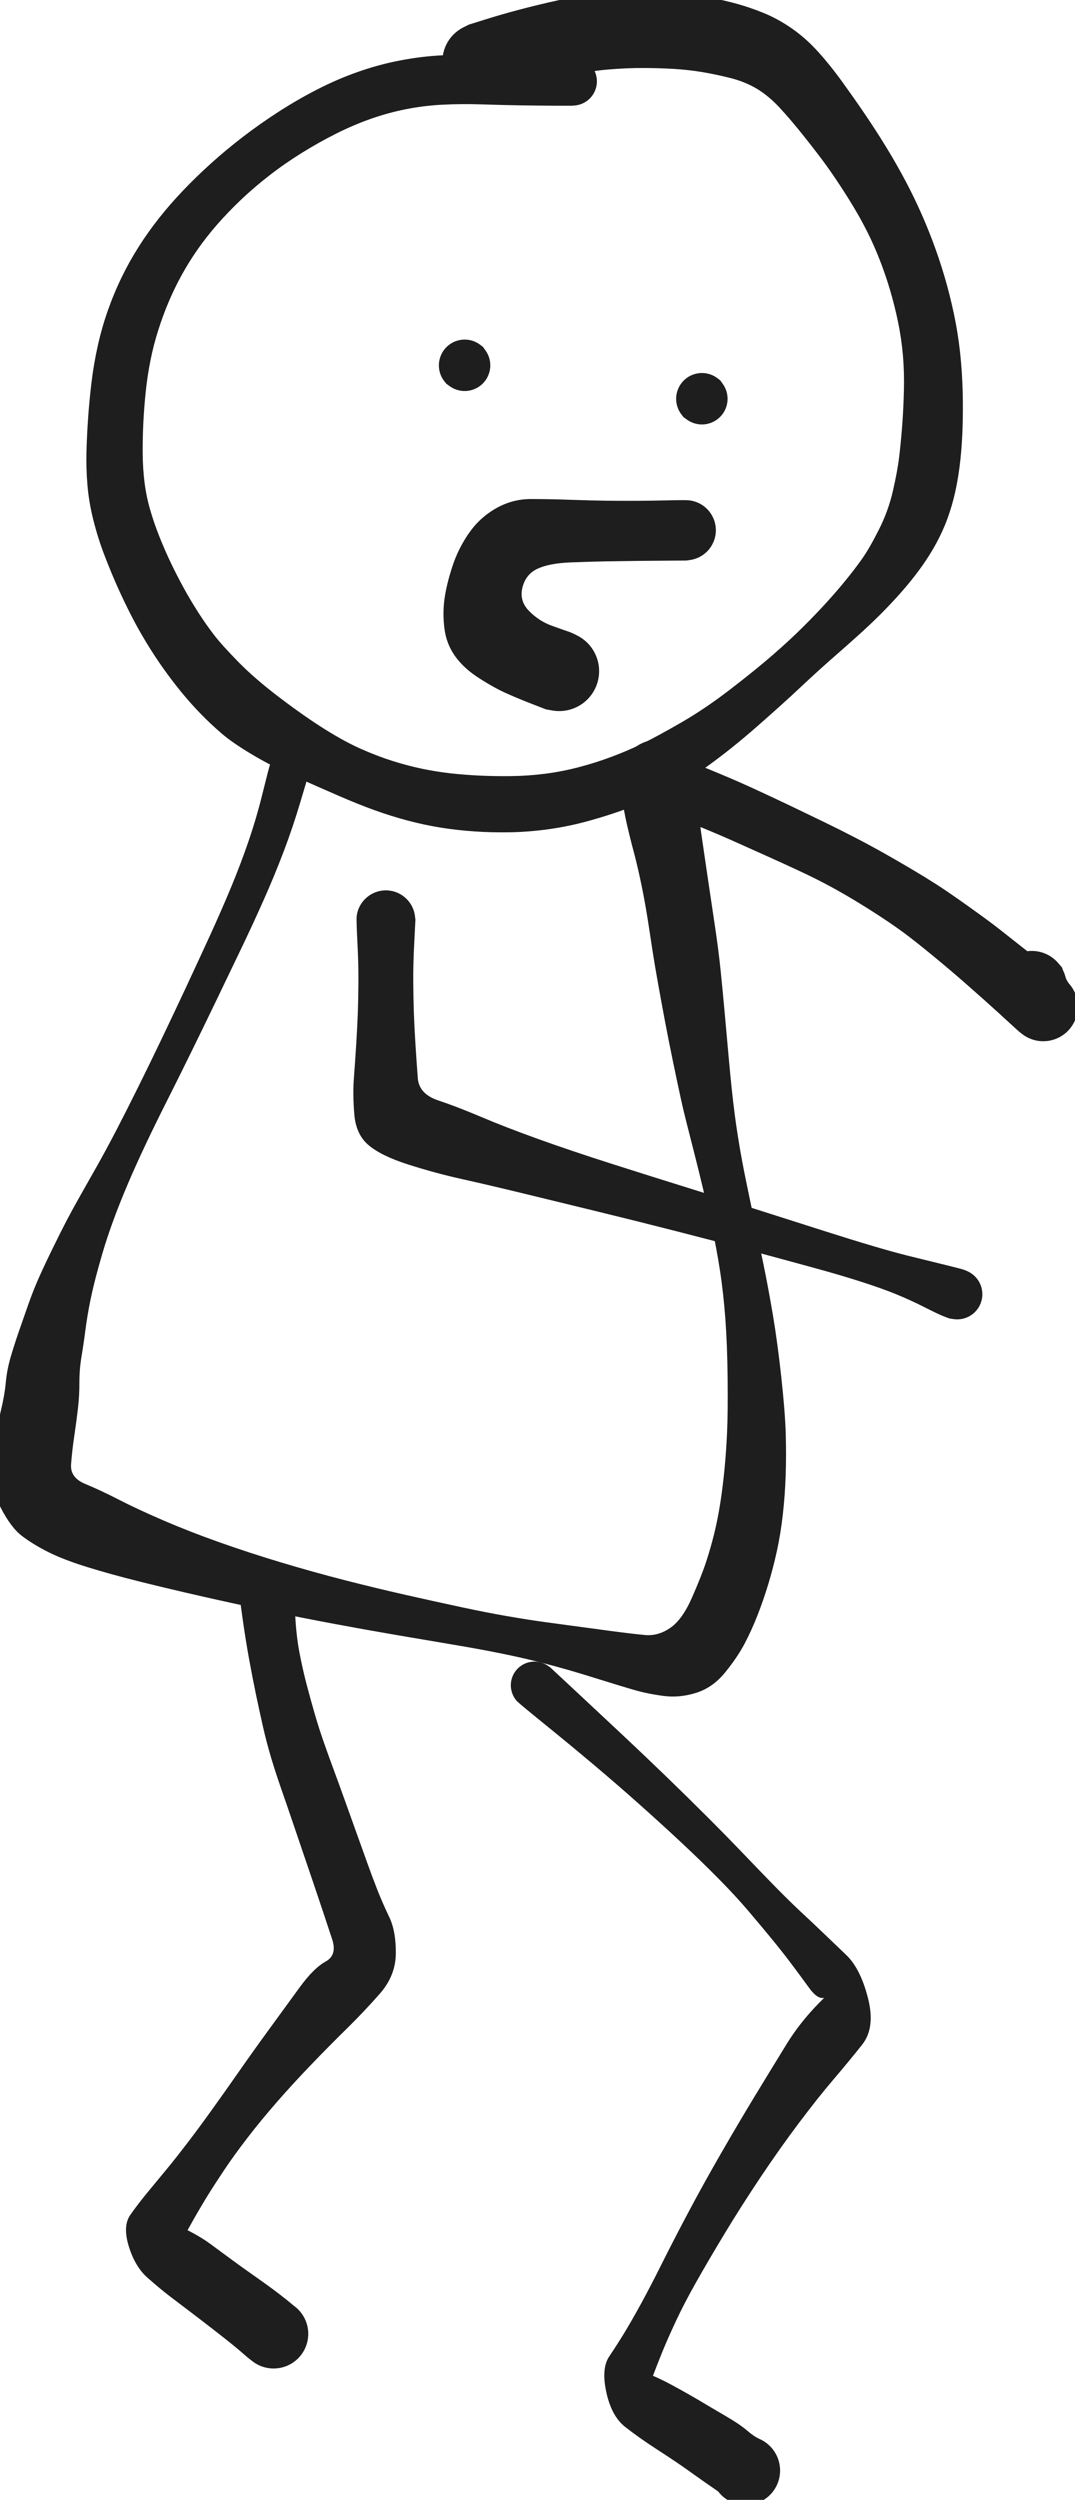 <svg version="1.1" xmlns="http://www.w3.org/2000/svg" viewBox="0 0 367.336 853.943" width="367.336" height="853.943" class="excalidraw-svg">
  <!-- svg-source:excalidraw -->
  
  <defs>
    <style class="style-fonts">
      @font-face {
        font-family: "Virgil";
        src: url("https://excalidraw.com/Virgil.woff2");
      }
      @font-face {
        font-family: "Cascadia";
        src: url("https://excalidraw.com/Cascadia.woff2");
      }
      @font-face {
        font-family: "Assistant";
        src: url("https://excalidraw.com/Assistant-Regular.woff2");
      }
    </style>
    
  </defs>
  <g transform="translate(195.681 27.78) rotate(0 -16.607 114.863)" stroke="none"><path fill="#1e1e1e" d="M -0.32,8.34 Q -0.32,8.34 -5.64,8.33 -10.96,8.31 -17.36,8.22 -23.75,8.12 -30.97,7.88 -38.18,7.65 -44.56,7.99 -50.93,8.32 -56.99,9.53 -63.06,10.73 -69.02,12.83 -74.98,14.93 -80.84,17.88 -86.71,20.82 -92.53,24.44 -98.35,28.05 -103.54,32.08 -108.74,36.10 -113.23,40.36 -117.72,44.62 -121.52,48.97 -125.31,53.33 -128.30,57.64 -131.29,61.96 -133.70,66.36 -136.11,70.77 -138.07,75.40 -140.03,80.04 -141.62,85.06 -143.22,90.07 -144.26,95.32 -145.31,100.56 -145.88,105.99 -146.45,111.42 -146.71,116.84 -146.97,122.26 -146.92,127.34 -146.87,132.42 -146.28,137.10 -145.69,141.78 -144.37,146.35 -143.05,150.92 -141.17,155.63 -139.29,160.34 -137.16,164.78 -135.02,169.23 -132.73,173.38 -130.43,177.54 -127.86,181.53 -125.29,185.53 -122.58,189.06 -119.87,192.59 -114.19,198.38 -108.51,204.17 -99.97,210.64 -91.44,217.11 -84.54,221.41 -77.65,225.72 -72.02,228.18 -66.38,230.65 -61.32,232.23 -56.27,233.82 -51.46,234.82 -46.65,235.82 -41.84,236.37 -37.03,236.91 -31.79,237.16 -26.54,237.40 -20.81,237.33 -15.08,237.25 -9.31,236.51 -3.54,235.77 2.22,234.25 8.00,232.73 13.41,230.69 18.83,228.66 23.85,226.22 28.87,223.77 37.06,219.05 45.25,214.33 53.91,207.66 62.57,201.00 68.44,195.89 74.31,190.78 78.71,186.39 83.12,182.01 86.65,178.13 90.18,174.25 93.23,170.52 96.28,166.79 98.81,163.23 101.34,159.67 104.58,153.27 107.83,146.86 109.41,140.01 110.99,133.15 111.56,128.37 112.14,123.58 112.59,117.77 113.03,111.95 113.19,105.68 113.35,99.41 112.85,93.60 112.34,87.79 111.20,82.27 110.06,76.76 108.47,71.35 106.87,65.95 104.90,60.93 102.93,55.91 100.74,51.55 98.56,47.20 96.24,43.34 93.93,39.48 91.44,35.69 88.96,31.90 86.46,28.44 83.95,24.97 79.25,19.04 74.55,13.12 70.70,8.98 66.85,4.85 62.81,2.46 58.78,0.08 53.69,-1.18 48.60,-2.45 43.96,-3.21 39.32,-3.96 34.43,-4.25 29.53,-4.53 24.14,-4.55 18.75,-4.57 12.55,-4.07 6.35,-3.57 0.41,-2.22 -5.51,-0.87 -11.62,0.80 -17.73,2.49 -22.63,4.09 -27.52,5.69 -29.63,6.00 -31.73,6.31 -33.82,5.93 -35.92,5.56 -37.78,4.53 -39.65,3.51 -41.08,1.94 -42.52,0.37 -43.39,-1.56 -44.25,-3.51 -44.45,-5.63 -44.64,-7.74 -44.16,-9.81 -43.67,-11.88 -42.54,-13.69 -41.42,-15.50 -39.77,-16.85 -38.13,-18.20 -36.14,-18.96 -34.15,-19.71 -32.03,-19.80 -29.90,-19.88 -27.86,-19.28 -25.82,-18.68 -24.08,-17.45 -22.34,-16.23 -21.08,-14.52 -19.81,-12.81 -19.17,-10.78 -18.52,-8.75 -18.55,-6.63 -18.58,-4.50 -19.30,-2.49 -20.01,-0.49 -21.32,1.18 -22.63,2.85 -24.41,4.01 -26.19,5.18 -28.25,5.72 -30.31,6.26 -32.43,6.11 -34.55,5.96 -36.52,5.14 -38.48,4.32 -40.08,2.92 -41.68,1.52 -42.75,-0.31 -43.82,-2.15 -44.24,-4.24 -44.67,-6.32 -44.40,-8.43 -44.14,-10.54 -43.22,-12.46 -42.29,-14.38 -40.81,-15.90 -39.32,-17.42 -37.42,-18.39 -35.53,-19.35 -35.53,-19.35 -35.53,-19.35 -30.01,-21.08 -24.49,-22.82 -18.18,-24.49 -11.87,-26.17 -4.48,-27.79 2.90,-29.41 8.04,-30.15 13.19,-30.89 19.01,-30.83 24.84,-30.78 31.05,-30.45 37.26,-30.13 43.34,-29.19 49.42,-28.25 54.74,-26.85 60.05,-25.46 65.06,-23.43 70.07,-21.40 74.79,-18.14 79.51,-14.88 83.73,-10.25 87.95,-5.61 92.19,0.27 96.43,6.16 98.83,9.68 101.23,13.19 103.79,17.14 106.34,21.09 108.88,25.37 111.41,29.65 113.83,34.21 116.25,38.77 118.57,43.88 120.90,49.00 123.07,54.76 125.24,60.52 127.06,66.66 128.87,72.81 130.26,79.34 131.65,85.88 132.39,92.64 133.12,99.41 133.28,106.26 133.44,113.11 133.19,119.66 132.93,126.21 132.17,131.98 131.41,137.75 130.15,142.66 128.88,147.57 127.13,151.78 125.37,155.99 123.12,159.81 120.87,163.64 118.16,167.28 115.45,170.93 112.20,174.61 108.95,178.30 105.24,182.01 101.53,185.71 97.46,189.36 93.39,193.02 88.63,197.18 83.87,201.34 77.95,206.90 72.03,212.47 63.11,220.29 54.20,228.12 45.54,234.32 36.88,240.51 31.09,243.22 25.30,245.94 19.08,248.25 12.87,250.57 5.93,252.51 -0.99,254.45 -7.88,255.43 -14.77,256.40 -21.21,256.52 -27.66,256.64 -33.67,256.22 -39.68,255.81 -45.34,254.89 -50.99,253.96 -56.53,252.48 -62.08,251.00 -67.77,248.95 -73.46,246.89 -79.69,244.18 -85.92,241.47 -94.25,237.78 -102.59,234.09 -109.37,230.06 -116.15,226.04 -119.91,222.81 -123.67,219.58 -127.07,216.09 -130.47,212.59 -133.59,208.80 -136.70,205.01 -139.75,200.73 -142.80,196.45 -145.63,191.79 -148.47,187.12 -150.88,182.40 -153.30,177.68 -155.56,172.63 -157.82,167.57 -160.02,161.81 -162.22,156.06 -163.76,149.95 -165.30,143.84 -165.79,138.06 -166.28,132.27 -166.14,126.71 -166.00,121.15 -165.59,115.23 -165.19,109.30 -164.43,102.99 -163.68,96.68 -162.29,90.42 -160.90,84.15 -158.83,78.28 -156.77,72.42 -154.15,67.03 -151.54,61.64 -148.37,56.64 -145.21,51.63 -141.43,46.85 -137.66,42.06 -133.20,37.38 -128.75,32.70 -123.62,28.07 -118.50,23.45 -112.71,19.00 -106.92,14.55 -100.52,10.42 -94.12,6.29 -87.31,2.79 -80.51,-0.71 -73.41,-3.21 -66.30,-5.72 -59.07,-7.11 -51.84,-8.51 -44.90,-8.87 -37.96,-9.23 -30.74,-9.27 -23.51,-9.32 -16.89,-9.23 -10.27,-9.15 -4.97,-8.75 0.32,-8.34 1.32,-8.18 2.31,-8.02 3.24,-7.63 4.17,-7.23 4.97,-6.63 5.78,-6.03 6.42,-5.25 7.05,-4.47 7.49,-3.56 7.92,-2.65 8.12,-1.66 8.32,-0.67 8.28,0.32 8.24,1.33 7.96,2.30 7.68,3.26 7.18,4.14 6.68,5.01 5.98,5.74 5.28,6.46 4.43,7.00 3.58,7.54 2.63,7.86 1.67,8.18 0.67,8.26 -0.33,8.34 -0.32,8.34 L -0.32,8.34 Z"></path></g><g transform="translate(108.138 262.248) rotate(356.456 21.899 156.44)" stroke="none"><path fill="#1e1e1e" d="M 6.47,2.20 Q 6.47,2.20 3.41,10.54 0.35,18.89 -3.33,27.02 -7.02,35.15 -11.18,43.11 -15.33,51.08 -20.02,59.47 -24.70,67.86 -29.51,76.45 -34.32,85.04 -39.08,93.38 -43.84,101.73 -48.35,109.45 -52.86,117.16 -56.59,123.94 -60.32,130.72 -63.15,136.35 -65.97,141.98 -68.04,146.56 -70.10,151.15 -71.68,155.11 -73.27,159.07 -75.33,165.08 -77.40,171.09 -78.76,176.21 -80.11,181.34 -80.96,185.77 -81.80,190.20 -82.83,194.64 -83.86,199.08 -84.12,203.48 -84.37,207.88 -85.12,212.12 -85.87,216.36 -86.97,221.55 -88.07,226.73 -88.69,231.27 -89.32,235.80 -84.25,238.26 -79.18,240.73 -73.15,244.32 -67.12,247.91 -58.48,252.29 -49.83,256.68 -39.85,260.93 -29.88,265.18 -19.18,269.13 -8.48,273.08 2.04,276.49 12.58,279.90 22.51,282.80 32.44,285.70 41.30,288.18 50.15,290.66 57.28,292.34 64.41,294.03 70.01,295.14 75.61,296.25 80.32,297.19 85.03,298.14 91.95,299.50 98.87,300.86 103.36,301.57 107.84,302.29 112.17,299.71 116.49,297.14 120.23,289.87 123.98,282.60 125.81,277.99 127.65,273.39 129.18,268.52 130.70,263.64 131.89,258.25 133.08,252.86 134.06,246.75 135.04,240.63 135.74,233.98 136.45,227.32 137.04,215.93 137.63,204.54 137.53,195.58 137.42,186.63 136.71,178.87 135.99,171.11 134.90,164.11 133.80,157.11 132.65,150.56 131.50,144.01 130.45,138.45 129.41,132.88 128.53,128.31 127.65,123.73 126.96,119.23 126.26,114.74 125.16,107.10 124.06,99.46 123.17,92.34 122.28,85.21 121.48,78.20 120.67,71.20 119.89,62.06 119.10,52.92 118.14,46.20 117.18,39.48 116.19,34.55 115.19,29.62 114.37,24.66 113.56,19.70 113.22,14.65 112.89,9.60 113.20,7.51 113.52,5.43 114.49,3.55 115.45,1.68 116.96,0.21 118.48,-1.24 120.38,-2.15 122.28,-3.06 124.38,-3.31 126.47,-3.56 128.53,-3.14 130.60,-2.71 132.41,-1.64 134.23,-0.58 135.62,1.01 137.00,2.60 137.80,4.54 138.61,6.49 138.74,8.60 138.88,10.70 138.34,12.74 137.80,14.77 136.64,16.53 135.48,18.29 133.81,19.59 132.15,20.88 130.16,21.58 128.17,22.27 126.06,22.30 123.96,22.32 121.95,21.67 119.95,21.02 118.25,19.77 116.56,18.51 115.36,16.78 114.16,15.05 113.57,13.03 112.98,11.00 113.07,8.90 113.16,6.79 113.92,4.82 114.68,2.86 116.02,1.23 117.37,-0.38 119.16,-1.49 120.95,-2.59 123.01,-3.07 125.06,-3.55 127.16,-3.34 129.26,-3.14 131.18,-2.28 133.10,-1.41 134.65,0.01 136.20,1.44 137.20,3.29 138.21,5.14 138.58,7.22 138.94,9.29 138.94,9.29 138.94,9.29 138.91,13.31 138.88,17.33 139.07,21.61 139.25,25.89 139.72,31.35 140.18,36.81 140.76,43.82 141.35,50.84 142.17,60.17 142.99,69.49 143.27,76.53 143.55,83.58 143.75,90.69 143.95,97.81 144.16,105.37 144.37,112.92 144.56,117.22 144.74,121.51 145.05,126.04 145.35,130.57 145.92,136.11 146.48,141.65 147.41,148.27 148.34,154.89 149.42,162.15 150.51,169.40 151.66,177.55 152.82,185.70 153.82,195.13 154.82,204.56 155.38,216.60 155.94,228.63 155.70,235.92 155.46,243.21 154.80,250.10 154.13,257.00 152.99,263.46 151.85,269.92 150.22,275.68 148.58,281.43 146.57,286.84 144.56,292.24 142.20,297.30 139.85,302.36 137.11,306.83 134.37,311.29 129.90,316.12 125.42,320.95 119.66,322.38 113.91,323.80 108.47,322.74 103.02,321.68 98.47,320.04 93.91,318.40 87.36,315.90 80.82,313.39 76.40,311.82 71.99,310.25 66.59,308.51 61.19,306.77 54.10,304.86 47.01,302.95 38.01,300.86 29.01,298.76 18.78,296.36 8.55,293.95 -2.42,291.19 -13.40,288.43 -24.68,285.33 -35.96,282.24 -46.79,279.06 -57.61,275.89 -67.50,272.77 -77.39,269.65 -85.25,266.67 -93.11,263.70 -98.22,260.75 -103.32,257.79 -106.96,254.64 -110.60,251.50 -113.70,244.32 -116.79,237.14 -116.36,232.47 -115.92,227.81 -114.50,222.23 -113.08,216.65 -111.48,211.43 -109.88,206.21 -109.23,202.00 -108.58,197.78 -107.11,193.65 -105.63,189.52 -103.75,185.01 -101.87,180.50 -99.98,176.03 -98.09,171.56 -96.12,167.72 -94.15,163.87 -90.79,157.92 -87.42,151.97 -85.08,148.10 -82.73,144.22 -79.92,139.91 -77.10,135.60 -73.67,130.30 -70.23,125.01 -66.23,118.36 -62.24,111.71 -57.82,104.03 -53.40,96.35 -48.74,87.99 -44.09,79.64 -39.39,71.02 -34.70,62.39 -30.25,54.09 -25.80,45.78 -22.00,38.03 -18.21,30.29 -14.99,22.52 -11.78,14.76 -9.13,6.28 -6.47,-2.20 -6.12,-2.94 -5.76,-3.68 -5.23,-4.32 -4.71,-4.95 -4.05,-5.45 -3.38,-5.94 -2.62,-6.26 -1.86,-6.58 -1.05,-6.70 -0.23,-6.83 0.58,-6.76 1.40,-6.69 2.18,-6.43 2.96,-6.16 3.66,-5.72 4.35,-5.27 4.92,-4.67 5.49,-4.08 5.89,-3.36 6.30,-2.64 6.53,-1.85 6.75,-1.06 6.78,-0.23 6.81,0.58 6.64,1.39 6.47,2.20 6.47,2.20 L 6.47,2.20 Z"></path></g><g transform="translate(158.781 124.81) rotate(0 0 0)" stroke="none"><path fill="#1e1e1e" d="M 6.28,-6.28 Q 6.28,-6.28 7.11,-5.11 7.95,-3.94 8.37,-2.57 8.80,-1.19 8.76,0.23 8.72,1.67 8.22,3.02 7.73,4.37 6.83,5.49 5.93,6.61 4.72,7.38 3.50,8.15 2.11,8.50 0.72,8.85 -0.71,8.73 -2.14,8.61 -3.46,8.05 -4.78,7.48 -5.85,6.52 -6.92,5.56 -7.63,4.31 -8.33,3.06 -8.60,1.65 -8.87,0.23 -8.68,-1.18 -8.49,-2.60 -7.85,-3.89 -7.21,-5.18 -6.19,-6.19 -5.18,-7.21 -3.89,-7.85 -2.60,-8.49 -1.18,-8.68 0.24,-8.87 1.65,-8.60 3.06,-8.33 4.31,-7.62 5.56,-6.92 6.52,-5.85 7.48,-4.78 8.05,-3.46 8.62,-2.14 8.73,-0.70 8.85,0.72 8.50,2.11 8.15,3.51 7.38,4.72 6.61,5.93 5.48,6.83 4.36,7.73 3.02,8.22 1.67,8.72 0.23,8.76 -1.20,8.80 -2.57,8.37 -3.94,7.95 -5.11,7.11 -6.28,6.27 -6.28,6.27 -6.28,6.28 -6.94,5.43 -7.60,4.59 -8.04,3.61 -8.48,2.64 -8.67,1.58 -8.86,0.53 -8.80,-0.53 -8.73,-1.60 -8.41,-2.62 -8.09,-3.64 -7.54,-4.56 -6.99,-5.47 -6.23,-6.23 -5.47,-6.99 -4.56,-7.54 -3.64,-8.10 -2.62,-8.41 -1.60,-8.73 -0.53,-8.80 0.53,-8.86 1.59,-8.67 2.64,-8.48 3.61,-8.04 4.59,-7.60 5.43,-6.94 6.28,-6.28 6.28,-6.28 L 6.28,-6.28 Z"></path></g><g transform="translate(239.856 136.233) rotate(0 0 0)" stroke="none"><path fill="#1e1e1e" d="M 6.28,-6.28 Q 6.28,-6.28 7.11,-5.11 7.95,-3.94 8.37,-2.57 8.80,-1.19 8.76,0.23 8.72,1.67 8.22,3.02 7.73,4.37 6.83,5.49 5.93,6.61 4.72,7.38 3.50,8.15 2.11,8.50 0.72,8.85 -0.71,8.73 -2.14,8.61 -3.46,8.05 -4.78,7.48 -5.85,6.52 -6.92,5.56 -7.63,4.31 -8.33,3.06 -8.60,1.65 -8.87,0.23 -8.68,-1.18 -8.49,-2.60 -7.85,-3.89 -7.21,-5.18 -6.19,-6.19 -5.18,-7.21 -3.89,-7.85 -2.60,-8.49 -1.18,-8.68 0.24,-8.87 1.65,-8.60 3.06,-8.33 4.31,-7.62 5.56,-6.92 6.52,-5.85 7.48,-4.78 8.05,-3.46 8.62,-2.14 8.73,-0.70 8.85,0.72 8.50,2.11 8.15,3.51 7.38,4.72 6.61,5.93 5.48,6.83 4.36,7.73 3.02,8.22 1.67,8.72 0.23,8.76 -1.20,8.80 -2.57,8.37 -3.94,7.95 -5.11,7.11 -6.28,6.27 -6.28,6.27 -6.28,6.28 -6.94,5.43 -7.60,4.59 -8.04,3.61 -8.48,2.64 -8.67,1.58 -8.86,0.53 -8.80,-0.53 -8.73,-1.60 -8.41,-2.62 -8.09,-3.64 -7.54,-4.56 -6.99,-5.47 -6.23,-6.23 -5.47,-6.99 -4.56,-7.54 -3.64,-8.10 -2.62,-8.41 -1.60,-8.73 -0.53,-8.80 0.53,-8.86 1.59,-8.67 2.64,-8.48 3.61,-8.04 4.59,-7.60 5.43,-6.94 6.28,-6.28 6.28,-6.28 L 6.28,-6.28 Z"></path></g><g transform="translate(131.844 314.181) rotate(0 97.987 64.081)" stroke="none"><path fill="#1e1e1e" d="M 10.11,0 Q 10.11,0 9.72,7.64 9.32,15.29 9.37,21.08 9.41,26.88 9.57,31.57 9.73,36.26 10.12,42.50 10.51,48.73 10.92,54.12 11.34,59.51 17.87,61.70 24.40,63.89 32.59,67.36 40.78,70.84 52.03,74.89 63.29,78.93 76.74,83.23 90.19,87.52 103.91,91.79 117.63,96.06 129.23,99.76 140.84,103.45 150.00,106.38 159.16,109.30 166.36,111.43 173.55,113.57 178.62,114.82 183.70,116.07 189.32,117.45 194.94,118.83 196.46,119.24 197.98,119.65 199.23,120.30 200.47,120.96 201.45,121.97 202.42,122.99 203.02,124.27 203.62,125.54 203.78,126.94 203.94,128.34 203.64,129.72 203.34,131.10 202.62,132.31 201.90,133.52 200.84,134.44 199.77,135.35 198.46,135.88 197.15,136.41 195.75,136.49 194.34,136.58 192.98,136.21 191.62,135.84 190.45,135.05 189.28,134.27 188.42,133.15 187.57,132.03 187.11,130.70 186.65,129.37 186.65,127.96 186.64,126.55 187.08,125.21 187.53,123.87 188.37,122.75 189.22,121.62 190.38,120.83 191.54,120.03 192.90,119.65 194.25,119.26 195.66,119.33 197.07,119.40 198.38,119.92 199.69,120.43 200.77,121.34 201.85,122.25 202.58,123.45 203.31,124.65 203.62,126.03 203.93,127.40 203.79,128.80 203.64,130.20 203.06,131.49 202.47,132.77 201.51,133.79 200.54,134.82 199.30,135.49 198.06,136.15 196.67,136.39 195.28,136.62 193.89,136.40 192.50,136.18 192.50,136.18 192.50,136.18 190.71,135.50 188.91,134.81 184.06,132.35 179.20,129.89 174.45,127.95 169.71,126.00 162.63,123.72 155.56,121.44 146.30,118.91 137.04,116.37 125.35,113.22 113.67,110.07 99.76,106.52 85.85,102.96 71.98,99.58 58.12,96.19 46.31,93.33 34.51,90.47 25.63,88.50 16.76,86.52 7.62,83.60 -1.52,80.68 -5.87,77.02 -10.22,73.37 -10.78,66.44 -11.34,59.51 -10.92,54.12 -10.51,48.73 -10.12,42.50 -9.73,36.26 -9.57,31.57 -9.41,26.88 -9.37,21.08 -9.32,15.29 -9.72,7.64 -10.11,0 -9.96,-1.21 -9.82,-2.42 -9.39,-3.56 -8.95,-4.70 -8.26,-5.70 -7.57,-6.70 -6.65,-7.51 -5.74,-8.32 -4.66,-8.89 -3.58,-9.45 -2.40,-9.75 -1.21,-10.04 0.00,-10.04 1.21,-10.04 2.40,-9.75 3.58,-9.45 4.66,-8.89 5.74,-8.32 6.66,-7.51 7.57,-6.70 8.26,-5.70 8.95,-4.70 9.39,-3.56 9.82,-2.42 9.96,-1.20 10.11,0.00 10.11,0.00 L 10.11,0 Z"></path></g><g transform="translate(237.616 271.355) rotate(0 59.86 36.755)" stroke="none"><path fill="#1e1e1e" d="M 3.68,-8.97 Q 3.68,-8.97 9.28,-6.64 14.88,-4.30 20.61,-1.66 26.34,0.98 32.19,3.77 38.04,6.57 43.78,9.35 49.52,12.13 54.79,14.87 60.06,17.60 64.93,20.36 69.79,23.11 74.16,25.70 78.53,28.29 82.47,30.81 86.42,33.34 93.37,38.30 100.33,43.26 103.73,45.93 107.12,48.61 112.92,53.17 118.72,57.73 122.15,60.40 125.58,63.06 126.21,63.37 126.83,63.68 127.78,64.76 128.72,65.84 129.37,67.11 130.03,68.39 130.36,69.79 130.69,71.18 130.68,72.61 130.67,74.05 130.31,75.44 129.96,76.83 129.28,78.09 128.60,79.36 127.64,80.42 126.68,81.49 125.50,82.29 124.31,83.10 122.97,83.59 121.62,84.09 120.20,84.25 118.77,84.41 117.35,84.23 115.93,84.04 114.59,83.52 113.25,83.00 112.08,82.18 110.91,81.35 107.76,76.51 104.62,71.66 103.89,69.85 103.16,68.03 103.05,66.08 102.93,64.13 103.45,62.24 103.97,60.36 105.06,58.74 106.15,57.12 107.70,55.93 109.25,54.74 111.10,54.11 112.95,53.48 114.91,53.47 116.86,53.47 118.72,54.08 120.57,54.70 122.13,55.88 123.69,57.06 124.79,58.67 125.90,60.29 126.43,62.17 126.95,64.05 126.86,66.00 126.76,67.95 126.04,69.77 125.32,71.59 124.06,73.08 122.80,74.58 121.13,75.59 119.46,76.60 117.55,77.03 115.64,77.46 113.70,77.25 111.76,77.05 109.98,76.23 108.20,75.42 106.78,74.08 105.36,72.74 104.43,71.01 103.51,69.29 103.19,67.36 102.87,65.43 103.18,63.50 103.49,61.57 104.40,59.84 105.31,58.11 106.72,56.77 108.14,55.42 109.91,54.59 111.68,53.76 113.62,53.55 115.56,53.33 117.47,53.74 119.38,54.16 121.06,55.16 122.74,56.16 124.01,57.65 125.28,59.13 125.28,59.13 125.28,59.13 126.06,61.40 126.83,63.68 127.78,64.76 128.72,65.84 129.37,67.11 130.03,68.39 130.36,69.78 130.69,71.18 130.68,72.61 130.67,74.05 130.31,75.44 129.96,76.83 129.28,78.09 128.61,79.35 127.65,80.42 126.69,81.49 125.50,82.29 124.31,83.09 122.97,83.59 121.62,84.09 120.20,84.25 118.77,84.41 117.35,84.23 115.93,84.04 114.59,83.52 113.25,83.00 112.08,82.18 110.91,81.35 109.34,79.90 107.77,78.45 103.42,74.48 99.07,70.52 93.12,65.29 87.18,60.06 81.06,55.04 74.95,50.03 71.53,47.50 68.11,44.97 64.08,42.31 60.06,39.65 55.64,36.95 51.22,34.24 46.37,31.59 41.51,28.95 35.82,26.29 30.13,23.63 24.28,21.01 18.42,18.39 12.99,15.95 7.56,13.52 1.94,11.24 -3.68,8.97 -4.70,8.40 -5.72,7.83 -6.57,7.03 -7.43,6.23 -8.06,5.25 -8.70,4.27 -9.09,3.17 -9.47,2.06 -9.58,0.90 -9.69,-0.26 -9.52,-1.41 -9.35,-2.57 -8.90,-3.65 -8.46,-4.73 -7.77,-5.68 -7.08,-6.62 -6.18,-7.37 -5.29,-8.12 -4.24,-8.64 -3.19,-9.15 -2.05,-9.40 -0.90,-9.65 0.26,-9.62 1.42,-9.59 2.55,-9.28 3.68,-8.97 3.68,-8.97 L 3.68,-8.97 Z"></path></g><g transform="translate(91.078 543.582) rotate(0 -2.42 126.926)" stroke="none"><path fill="#1e1e1e" d="M 9.37,-0.87 Q 9.37,-0.87 9.73,6.97 10.09,14.81 11.22,20.78 12.36,26.74 13.72,31.91 15.08,37.08 16.50,41.96 17.91,46.83 19.57,51.56 21.22,56.29 23.13,61.43 25.03,66.57 26.94,71.92 28.85,77.26 30.72,82.46 32.58,87.66 34.43,92.80 36.27,97.93 37.95,102.19 39.63,106.45 41.94,111.28 44.24,116.11 44.18,123.69 44.12,131.28 38.74,137.42 33.35,143.56 27.46,149.35 21.56,155.13 15.30,161.65 9.03,168.16 3.50,174.50 -2.02,180.83 -6.59,186.78 -11.15,192.72 -14.44,197.64 -17.73,202.56 -20.06,206.32 -22.40,210.09 -25.24,215.11 -28.08,220.14 -30.44,224.59 -32.80,229.03 -34.43,221.40 -36.05,213.76 -29.50,216.97 -22.95,220.17 -19.38,222.80 -15.80,225.42 -12.16,228.12 -8.51,230.82 -2.87,234.77 2.76,238.73 6.99,242.11 11.21,245.49 12.28,247.10 13.36,248.72 13.86,250.59 14.36,252.47 14.23,254.41 14.11,256.34 13.37,258.14 12.64,259.93 11.37,261.40 10.10,262.86 8.43,263.85 6.75,264.83 4.85,265.23 2.96,265.63 1.03,265.40 -0.89,265.17 -2.64,264.34 -4.39,263.51 -5.79,262.16 -7.18,260.81 -8.08,259.09 -8.97,257.37 -9.26,255.45 -9.56,253.53 -9.22,251.62 -8.89,249.71 -7.97,248.00 -7.04,246.30 -5.62,244.98 -4.20,243.66 -2.43,242.86 -0.66,242.06 1.26,241.87 3.19,241.68 5.08,242.12 6.97,242.55 8.63,243.57 10.28,244.59 11.52,246.08 12.76,247.57 13.46,249.38 14.16,251.19 14.25,253.13 14.33,255.06 13.79,256.93 13.26,258.79 12.15,260.39 11.05,261.98 9.49,263.14 7.93,264.30 6.09,264.90 4.25,265.50 2.31,265.48 0.37,265.46 -1.46,264.83 -3.29,264.19 -4.82,263.00 -6.35,261.81 -6.35,261.81 -6.35,261.81 -8.81,259.69 -11.27,257.56 -16.71,253.31 -22.16,249.06 -25.78,246.33 -29.40,243.60 -32.86,240.96 -36.33,238.31 -40.62,234.53 -44.92,230.75 -47.06,223.78 -49.21,216.80 -46.56,213.02 -43.91,209.23 -40.13,204.67 -36.35,200.11 -33.53,196.68 -30.72,193.25 -27.05,188.45 -23.37,183.64 -18.89,177.41 -14.40,171.17 -9.41,164.02 -4.42,156.87 0.99,149.46 6.40,142.05 11.25,135.38 16.11,128.70 20.16,126.49 24.22,124.28 22.41,118.82 20.60,113.36 19.12,108.90 17.63,104.44 15.88,99.28 14.13,94.11 12.34,88.88 10.56,83.64 8.76,78.35 6.97,73.07 5.06,67.60 3.15,62.14 1.55,56.80 -0.04,51.46 -1.20,46.32 -2.36,41.19 -3.55,35.56 -4.73,29.92 -5.96,23.17 -7.19,16.42 -8.28,8.64 -9.37,0.87 -9.34,-0.26 -9.30,-1.39 -9.00,-2.49 -8.70,-3.58 -8.14,-4.57 -7.59,-5.56 -6.81,-6.39 -6.04,-7.21 -5.08,-7.83 -4.13,-8.45 -3.06,-8.82 -1.99,-9.20 -0.86,-9.30 0.26,-9.41 1.38,-9.24 2.50,-9.07 3.55,-8.64 4.60,-8.20 5.52,-7.53 6.43,-6.86 7.16,-5.99 7.89,-5.12 8.39,-4.10 8.89,-3.08 9.13,-1.97 9.37,-0.87 9.37,-0.87 L 9.37,-0.87 Z"></path></g><g transform="translate(182.639 575.678) rotate(0 55.095 134.133)" stroke="none"><path fill="#1e1e1e" d="M 5.34,-6.15 Q 5.34,-6.15 13.43,1.39 21.52,8.93 29.45,16.36 37.38,23.79 44.90,31.06 52.42,38.33 59.10,45.01 65.77,51.68 71.58,57.75 77.39,63.83 82.26,68.80 87.13,73.77 91.08,77.45 95.03,81.12 98.34,84.29 101.65,87.45 106.52,92.12 111.40,96.79 113.97,106.90 116.54,117.01 111.96,122.77 107.39,128.53 102.10,134.73 96.81,140.93 90.28,149.62 83.75,158.31 77.10,168.26 70.46,178.21 64.93,187.37 59.40,196.53 55.25,203.88 51.11,211.23 48.31,217.23 45.51,223.23 43.73,227.59 41.96,231.95 40.18,236.65 38.40,241.35 34.67,236.88 30.94,232.41 36.18,234.21 41.42,236.02 46.92,239.01 52.42,242.00 56.35,244.33 60.27,246.67 65.20,249.55 70.13,252.42 72.60,254.54 75.07,256.66 76.84,257.43 78.61,258.20 80.05,259.50 81.48,260.79 82.42,262.48 83.37,264.17 83.72,266.07 84.08,267.97 83.81,269.88 83.54,271.80 82.68,273.52 81.81,275.25 80.44,276.61 79.07,277.97 77.33,278.83 75.60,279.68 73.68,279.93 71.76,280.18 69.87,279.81 67.97,279.44 66.29,278.48 64.61,277.52 63.33,276.08 62.04,274.64 61.29,272.86 60.53,271.08 60.38,269.15 60.23,267.22 60.71,265.35 61.18,263.48 62.23,261.85 63.28,260.23 64.79,259.02 66.30,257.82 68.12,257.16 69.93,256.50 71.87,256.46 73.80,256.41 75.64,256.99 77.49,257.56 79.06,258.70 80.62,259.83 81.74,261.40 82.86,262.98 83.42,264.83 83.98,266.68 83.92,268.61 83.86,270.54 83.19,272.35 82.51,274.17 81.29,275.67 80.08,277.17 78.44,278.20 76.81,279.24 74.93,279.70 73.06,280.15 71.13,279.99 69.20,279.82 69.21,279.82 69.21,279.82 63.28,275.75 57.35,271.67 53.06,268.58 48.77,265.50 42.20,261.25 35.64,257.01 30.98,253.34 26.32,249.67 24.55,241.51 22.77,233.35 25.56,229.23 28.34,225.10 30.79,221.06 33.25,217.01 36.49,211.10 39.72,205.19 43.57,197.47 47.42,189.75 52.58,180.03 57.73,170.32 63.87,159.67 70.01,149.01 75.81,139.48 81.62,129.94 86.16,122.56 90.70,115.17 97.21,108.55 103.71,101.92 100.82,105.45 97.93,108.98 93.91,103.46 89.89,97.95 87.24,94.44 84.58,90.93 81.10,86.68 77.63,82.44 73.24,77.28 68.86,72.11 63.09,66.26 57.32,60.41 50.53,54.05 43.73,47.69 36.03,40.83 28.34,33.97 20.09,27.02 11.83,20.07 3.24,13.11 -5.34,6.15 -6.00,5.42 -6.66,4.69 -7.13,3.82 -7.59,2.96 -7.83,2.00 -8.08,1.05 -8.09,0.07 -8.10,-0.90 -7.87,-1.86 -7.64,-2.82 -7.20,-3.69 -6.75,-4.56 -6.10,-5.31 -5.46,-6.05 -4.65,-6.61 -3.85,-7.18 -2.93,-7.54 -2.02,-7.89 -1.04,-8.02 -0.07,-8.15 0.90,-8.04 1.87,-7.93 2.80,-7.59 3.72,-7.25 4.53,-6.70 5.34,-6.15 5.34,-6.15 L 5.34,-6.15 Z"></path></g><g transform="translate(234.337 181.125) rotate(0 -35.179 24.183)" stroke="none"><path fill="#1e1e1e" d="M 0.15,10.35 Q 0.15,10.35 -5.64,10.39 -11.44,10.42 -16.82,10.48 -22.20,10.54 -27.12,10.63 -32.03,10.71 -39.32,10.99 -46.62,11.27 -50.66,13.15 -54.70,15.03 -55.82,19.60 -56.94,24.16 -53.52,27.62 -50.10,31.07 -45.80,32.61 -41.50,34.16 -40.11,34.62 -38.72,35.08 -36.75,36.15 -34.79,37.21 -33.26,38.85 -31.74,40.49 -30.82,42.53 -29.90,44.57 -29.68,46.79 -29.46,49.02 -29.96,51.20 -30.46,53.37 -31.63,55.28 -32.81,57.19 -34.52,58.62 -36.24,60.05 -38.33,60.86 -40.41,61.66 -42.65,61.76 -44.88,61.86 -47.03,61.25 -49.18,60.63 -51.02,59.35 -52.86,58.08 -54.19,56.29 -55.53,54.50 -56.22,52.37 -56.92,50.24 -56.89,48.01 -56.87,45.77 -56.14,43.66 -55.40,41.55 -54.03,39.78 -52.66,38.01 -50.80,36.78 -48.94,35.54 -46.78,34.96 -44.62,34.38 -42.39,34.53 -40.15,34.67 -38.08,35.52 -36.02,36.36 -34.32,37.83 -32.63,39.29 -31.50,41.22 -30.37,43.15 -29.91,45.33 -29.45,47.52 -29.71,49.74 -29.97,51.96 -30.93,53.98 -31.89,56.00 -33.44,57.61 -35.00,59.22 -36.98,60.25 -38.97,61.28 -41.18,61.62 -43.39,61.96 -45.59,61.58 -47.80,61.19 -47.79,61.19 -47.79,61.19 -52.40,59.40 -57.02,57.61 -61.16,55.77 -65.31,53.94 -70.57,50.57 -75.84,47.21 -78.83,43.02 -81.82,38.82 -82.48,33.53 -83.13,28.25 -82.44,23.38 -81.76,18.51 -79.77,12.41 -77.79,6.31 -74.10,0.99 -70.41,-4.32 -64.83,-7.49 -59.26,-10.66 -52.95,-10.66 -46.64,-10.66 -39.37,-10.40 -32.10,-10.14 -27.22,-10.09 -22.35,-10.03 -17.05,-10.05 -11.75,-10.07 -5.95,-10.21 -0.15,-10.35 1.08,-10.22 2.32,-10.09 3.49,-9.66 4.67,-9.24 5.71,-8.55 6.74,-7.85 7.59,-6.93 8.43,-6.01 9.03,-4.91 9.62,-3.82 9.94,-2.61 10.26,-1.40 10.28,-0.15 10.30,1.09 10.02,2.30 9.74,3.52 9.17,4.63 8.61,5.75 7.80,6.70 6.98,7.64 5.96,8.37 4.95,9.09 3.79,9.55 2.63,10.01 1.39,10.18 0.15,10.35 0.15,10.35 L 0.15,10.35 Z"></path></g></svg>